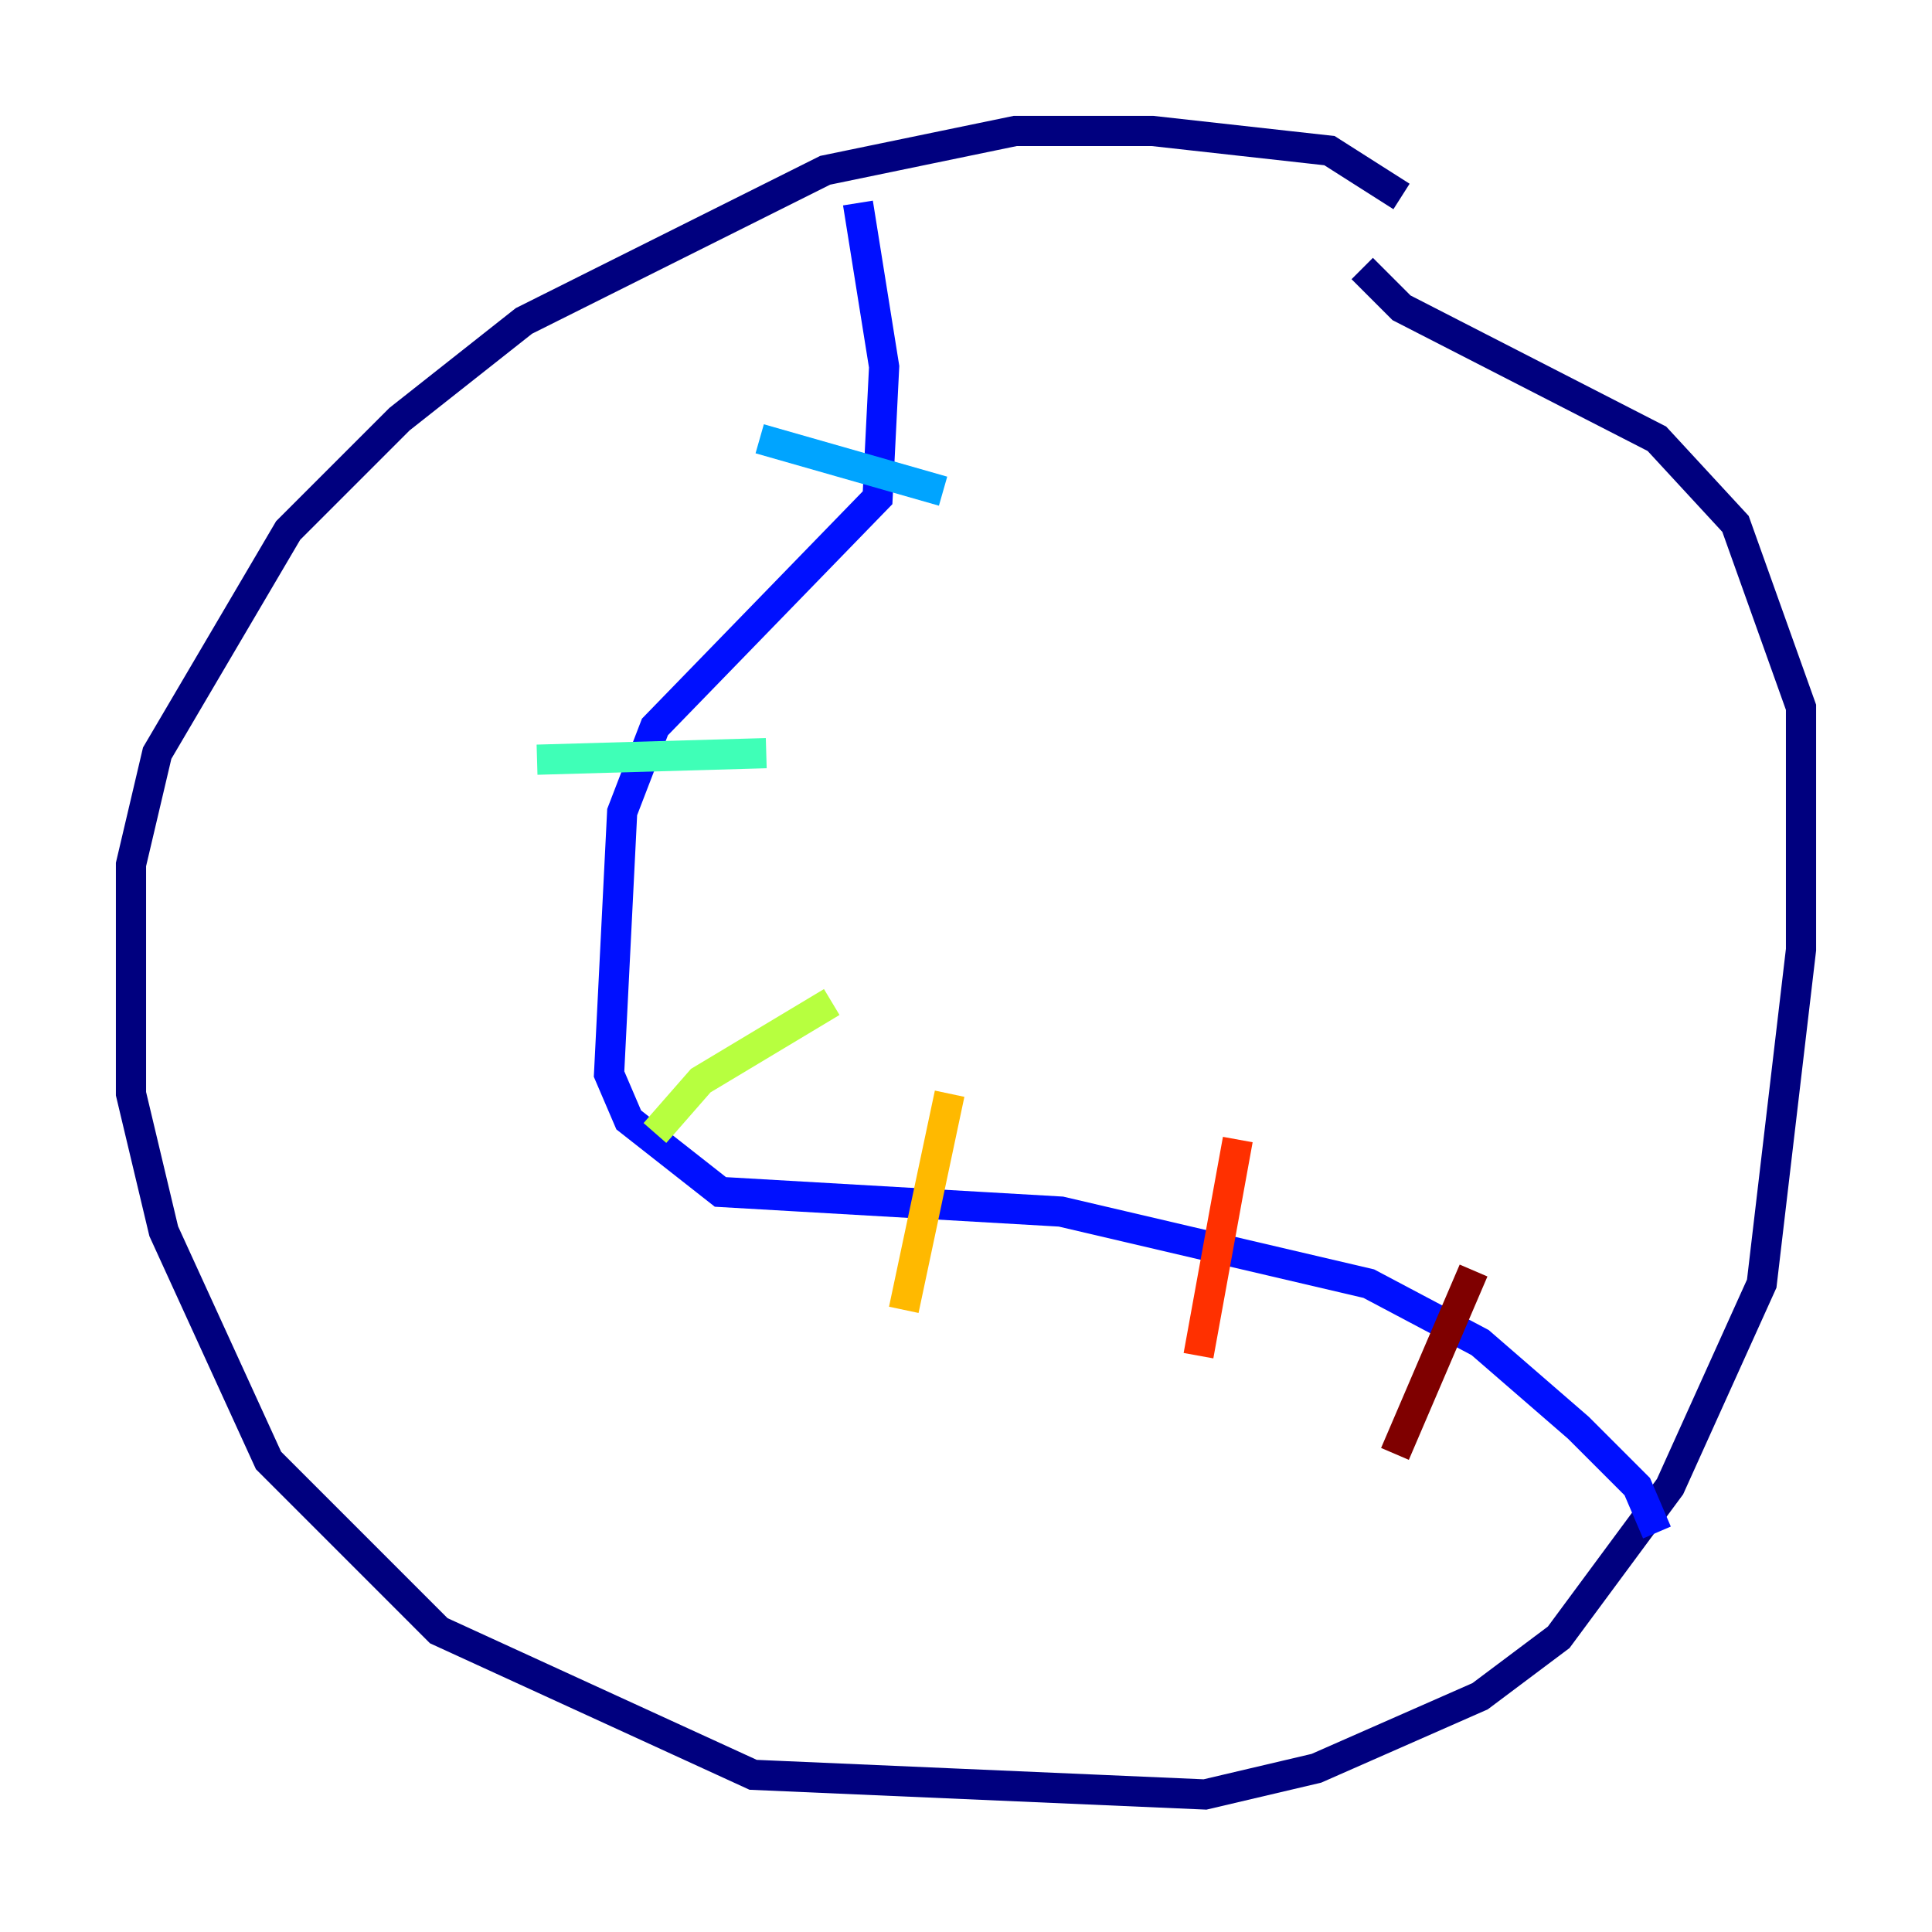 <?xml version="1.0" encoding="utf-8" ?>
<svg baseProfile="tiny" height="128" version="1.2" viewBox="0,0,128,128" width="128" xmlns="http://www.w3.org/2000/svg" xmlns:ev="http://www.w3.org/2001/xml-events" xmlns:xlink="http://www.w3.org/1999/xlink"><defs /><polyline fill="none" points="92.854,13.017 88.081,9.98 76.366,8.678 67.254,8.678 54.671,11.281 34.712,21.261 26.468,27.77 19.091,35.146 10.414,49.898 8.678,57.275 8.678,72.461 10.848,81.573 17.79,96.759 29.071,108.041 49.898,117.586 79.837,118.888 87.214,117.153 98.061,112.38 103.268,108.475 110.644,98.495 116.719,85.044 119.322,62.915 119.322,46.861 114.983,34.712 109.776,29.071 92.854,20.393 90.251,17.79" stroke="#00007f" stroke-width="2" /><polyline fill="none" points="56.841,13.451 58.576,24.298 58.142,32.976 43.39,48.163 41.22,53.803 40.352,71.159 41.654,74.197 47.729,78.969 70.291,80.271 90.685,85.044 98.061,88.949 104.57,94.59 108.475,98.495 109.776,101.532" stroke="#0010ff" stroke-width="2" /><polyline fill="none" points="50.332,29.071 62.481,32.542" stroke="#00a4ff" stroke-width="2" /><polyline fill="none" points="35.58,50.332 50.766,49.898" stroke="#3fffb7" stroke-width="2" /><polyline fill="none" points="55.105,66.386 46.427,71.593 43.39,75.064" stroke="#b7ff3f" stroke-width="2" /><polyline fill="none" points="62.915,72.461 59.878,86.78" stroke="#ffb900" stroke-width="2" /><polyline fill="none" points="82.007,75.498 79.403,89.817" stroke="#ff3000" stroke-width="2" /><polyline fill="none" points="97.627,84.176 92.42,96.325" stroke="#7f0000" stroke-width="2" /></svg>